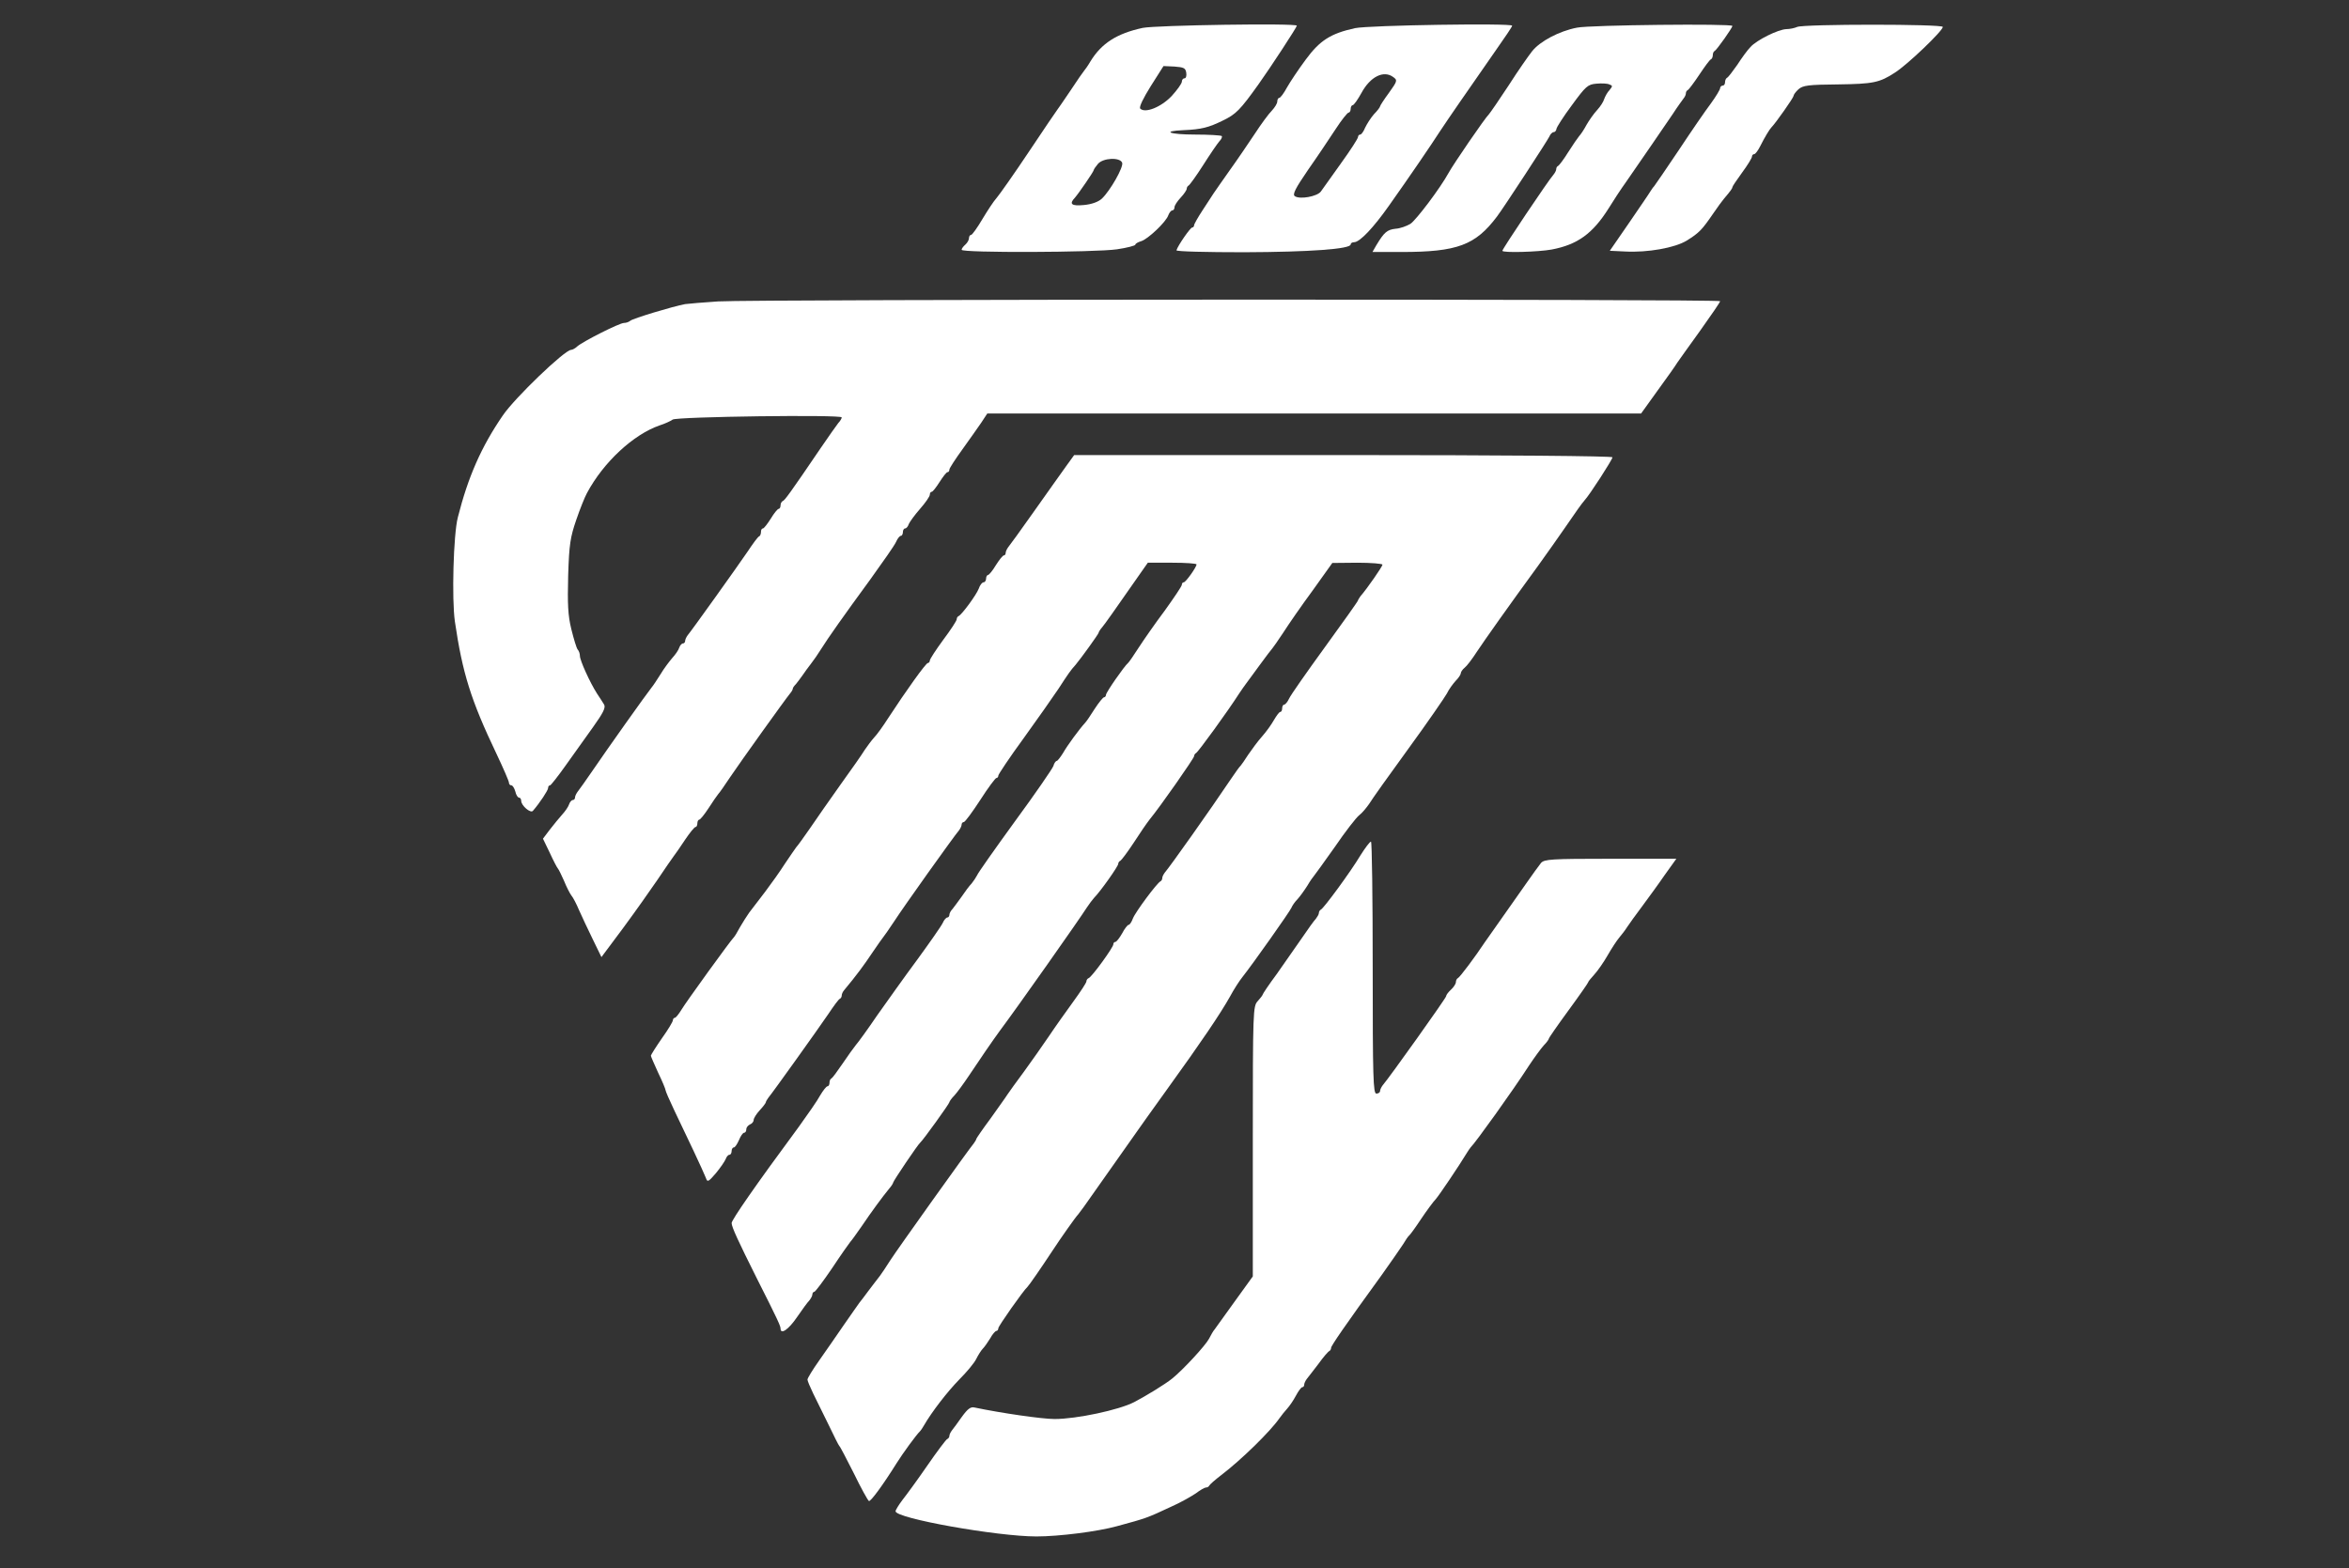<svg width="316" height="211" viewBox="0 0 316 211" fill="none" xmlns="http://www.w3.org/2000/svg">
<rect x="0" y="0" width="316" height="211" fill="#333333" stroke="none"/>
<path d="M153.721 3.753C150.232 4.51 148.191 5.826 146.71 8.229C146.348 8.855 145.92 9.447 145.821 9.546C145.723 9.645 144.9 10.83 144.011 12.179C143.089 13.529 142.299 14.714 142.2 14.813C142.102 14.911 140.423 17.413 138.415 20.409C136.44 23.371 134.465 26.169 134.07 26.63C133.675 27.058 132.819 28.374 132.128 29.526C131.47 30.646 130.778 31.6 130.647 31.6C130.482 31.6 130.35 31.798 130.35 32.061C130.35 32.291 130.12 32.686 129.857 32.917C129.593 33.147 129.363 33.444 129.363 33.608C129.363 34.036 147.335 33.97 150.265 33.542C151.615 33.345 152.734 33.048 152.734 32.917C152.734 32.785 153.063 32.588 153.491 32.456C154.38 32.226 156.914 29.823 157.178 28.934C157.309 28.605 157.54 28.308 157.704 28.308C157.869 28.308 158 28.111 158 27.881C158 27.65 158.363 27.091 158.823 26.597C159.284 26.103 159.646 25.576 159.646 25.379C159.646 25.214 159.778 25.017 159.91 24.951C160.041 24.885 160.93 23.667 161.852 22.219C162.773 20.771 163.761 19.322 164.024 19.026C164.32 18.73 164.452 18.401 164.353 18.302C164.222 18.203 162.609 18.104 160.733 18.104C157.342 18.104 156.157 17.643 159.218 17.512C161.621 17.413 162.609 17.15 164.485 16.228C166.263 15.372 166.822 14.813 169.291 11.356C170.937 9.052 174.459 3.654 174.459 3.456C174.459 3.094 155.466 3.391 153.721 3.753ZM159.58 9.776C159.646 10.204 159.548 10.534 159.35 10.534C159.153 10.534 158.988 10.731 158.988 10.994C158.988 11.225 158.363 12.114 157.605 12.936C156.19 14.418 154.05 15.274 153.392 14.615C153.195 14.418 153.82 13.167 154.808 11.587L156.519 8.888L158 8.954C159.251 9.052 159.482 9.151 159.58 9.776ZM150.956 21.89C151.187 22.449 149.343 25.675 148.224 26.729C147.763 27.156 146.875 27.486 145.821 27.584C144.143 27.749 143.78 27.453 144.603 26.597C145.097 26.037 147.138 23.075 147.138 22.877C147.138 22.779 147.401 22.416 147.698 22.054C148.389 21.231 150.66 21.133 150.956 21.89Z" fill="white"/>
<path d="M182.293 3.786C179.001 4.51 177.553 5.431 175.643 8.032C174.689 9.316 173.57 10.994 173.142 11.751C172.714 12.541 172.253 13.167 172.088 13.167C171.957 13.167 171.825 13.397 171.825 13.661C171.825 13.924 171.496 14.45 171.101 14.878C170.673 15.306 169.653 16.689 168.797 18.006C167.941 19.289 166.427 21.528 165.406 22.943C164.419 24.358 163.431 25.741 163.267 26.004C163.102 26.268 162.444 27.288 161.785 28.276C161.16 29.23 160.633 30.152 160.633 30.316C160.633 30.481 160.502 30.613 160.37 30.613C160.14 30.613 158.461 33.016 158.263 33.674C158.198 33.838 162.312 33.937 167.381 33.937C176.203 33.904 181.7 33.509 181.7 32.884C181.7 32.719 181.898 32.588 182.161 32.588C182.918 32.588 184.761 30.645 186.868 27.65C189.666 23.7 192.497 19.553 193.748 17.61C194.834 15.965 197.27 12.443 201.285 6.682C202.47 5.003 203.425 3.588 203.425 3.456C203.425 3.094 184.169 3.391 182.293 3.786ZM187.428 10.369C188.02 10.797 187.987 10.896 186.835 12.508C186.177 13.397 185.65 14.22 185.65 14.319C185.65 14.418 185.288 14.911 184.827 15.372C184.399 15.866 183.873 16.689 183.642 17.183C183.445 17.676 183.148 18.104 182.984 18.104C182.819 18.104 182.688 18.269 182.688 18.433C182.688 18.631 181.667 20.211 180.383 21.988C179.133 23.733 177.915 25.445 177.684 25.774C177.19 26.432 174.886 26.86 174.195 26.399C173.833 26.169 174.261 25.346 175.973 22.844C177.223 21.067 178.869 18.598 179.692 17.347C180.482 16.129 181.272 15.142 181.437 15.142C181.568 15.142 181.7 14.911 181.7 14.648C181.7 14.385 181.832 14.154 181.963 14.154C182.128 14.154 182.655 13.397 183.148 12.508C184.333 10.303 186.144 9.414 187.428 10.369Z" fill="white"/>
<path d="M212.148 3.72C209.745 4.181 207.145 5.563 206.092 6.913C205.598 7.538 204.149 9.612 202.932 11.521C201.681 13.43 200.496 15.142 200.298 15.372C199.772 15.866 195.492 22.12 194.867 23.272C193.748 25.313 190.522 29.592 189.732 30.119C189.238 30.415 188.349 30.744 187.724 30.777C186.605 30.909 186.21 31.238 185.157 32.983L184.63 33.904H188.547C196.052 33.904 198.488 32.983 201.384 29.131C202.306 27.914 208.231 18.829 208.429 18.368C208.56 18.039 208.824 17.775 209.021 17.775C209.186 17.775 209.35 17.578 209.383 17.347C209.383 17.15 210.305 15.701 211.457 14.155C213.333 11.587 213.597 11.357 214.749 11.258C215.44 11.192 216.23 11.225 216.493 11.357C216.954 11.521 216.954 11.587 216.526 12.114C216.23 12.41 215.934 12.97 215.802 13.332C215.703 13.694 215.275 14.352 214.847 14.813C214.419 15.274 213.794 16.162 213.432 16.788C213.103 17.413 212.642 18.105 212.444 18.302C212.247 18.532 211.589 19.487 210.963 20.474C210.371 21.429 209.745 22.252 209.614 22.318C209.449 22.384 209.35 22.581 209.35 22.779C209.35 22.943 209.153 23.305 208.955 23.536C208.297 24.26 202.109 33.477 202.109 33.74C202.109 34.036 206.914 33.904 208.725 33.575C212.214 32.917 214.255 31.436 216.394 28.045C216.954 27.124 218.007 25.511 218.764 24.457C220.772 21.561 223.801 17.15 225.052 15.306C225.644 14.385 226.302 13.496 226.467 13.266C226.664 13.035 226.796 12.739 226.796 12.541C226.796 12.377 226.895 12.18 227.059 12.114C227.191 12.048 227.882 11.126 228.607 10.04C229.331 8.954 230.022 7.999 230.187 7.966C230.318 7.9 230.417 7.637 230.417 7.407C230.417 7.176 230.516 6.913 230.68 6.847C230.944 6.715 233.05 3.753 233.05 3.489C233.05 3.16 213.893 3.358 212.148 3.72Z" fill="white"/>
<path d="M241.773 3.621C241.411 3.785 240.752 3.917 240.325 3.917C239.205 3.95 236.309 5.398 235.486 6.32C235.091 6.715 234.301 7.801 233.708 8.723C233.083 9.612 232.49 10.402 232.326 10.467C232.194 10.533 232.062 10.797 232.062 11.06C232.062 11.323 231.931 11.521 231.733 11.521C231.569 11.521 231.404 11.685 231.404 11.85C231.404 12.047 230.845 12.969 230.153 13.924C229.429 14.878 227.487 17.709 225.808 20.244C224.097 22.778 222.648 24.918 222.55 25.017C222.451 25.115 222.22 25.412 222.023 25.741C221.858 26.037 220.542 27.946 219.126 30.02L216.559 33.74L218.632 33.838C221.628 34.003 225.347 33.345 226.927 32.357C228.573 31.337 228.968 30.909 230.417 28.802C231.042 27.88 231.7 26.992 231.898 26.761C232.82 25.675 233.05 25.346 233.05 25.181C233.05 25.082 233.642 24.194 234.367 23.206C235.091 22.219 235.683 21.264 235.683 21.067C235.683 20.902 235.815 20.738 235.98 20.738C236.144 20.738 236.506 20.244 236.802 19.651C237.395 18.466 238.053 17.38 238.317 17.117C238.876 16.557 241.279 13.134 241.279 12.903C241.279 12.739 241.575 12.344 241.937 12.015C242.53 11.488 243.254 11.389 247.303 11.356C251.977 11.29 252.833 11.126 254.907 9.776C256.618 8.69 261.358 4.147 261.358 3.621C261.358 3.226 242.695 3.226 241.773 3.621Z" fill="white"/>
<path d="M96.611 40.553C94.636 40.685 92.628 40.85 92.167 40.915C90.554 41.212 85.09 42.858 84.793 43.154C84.596 43.318 84.234 43.45 83.938 43.45C83.345 43.45 78.441 45.919 77.651 46.61C77.387 46.873 76.992 47.071 76.828 47.071C75.972 47.071 69.224 53.555 67.644 55.892C64.747 60.106 62.97 64.155 61.587 69.619C60.995 71.923 60.764 80.613 61.192 83.608C62.213 90.554 63.332 94.175 66.788 101.416C67.71 103.358 68.467 105.103 68.467 105.3C68.467 105.498 68.599 105.663 68.796 105.663C68.961 105.663 69.191 106.025 69.323 106.485C69.421 106.946 69.652 107.308 69.816 107.308C69.981 107.308 70.113 107.506 70.113 107.736C70.113 108.395 71.396 109.481 71.693 109.086C72.614 108.033 73.734 106.321 73.734 106.025C73.734 105.827 73.832 105.663 73.997 105.663C74.129 105.63 75.083 104.412 76.136 102.93C77.19 101.449 78.868 99.112 79.823 97.763C81.14 95.919 81.502 95.195 81.271 94.8C81.107 94.537 80.679 93.845 80.317 93.319C79.329 91.772 78.013 88.842 78.013 88.25C78.013 87.953 77.881 87.558 77.716 87.394C77.552 87.196 77.19 85.978 76.861 84.662C76.4 82.785 76.334 81.304 76.433 77.42C76.564 73.207 76.729 72.252 77.519 69.948C78.013 68.5 78.671 66.854 78.967 66.327C81.206 62.147 85.221 58.46 88.711 57.242C89.435 57.012 90.225 56.65 90.488 56.452C91.015 56.057 113.234 55.761 113.234 56.156C113.234 56.288 113.036 56.65 112.773 56.913C112.542 57.209 111.489 58.69 110.436 60.237C106.189 66.492 105.564 67.315 105.301 67.413C105.136 67.479 105.004 67.743 105.004 68.006C105.004 68.269 104.873 68.467 104.741 68.467C104.609 68.467 104.116 69.059 103.688 69.783C103.227 70.507 102.766 71.1 102.634 71.1C102.47 71.1 102.371 71.297 102.371 71.561C102.371 71.824 102.272 72.088 102.141 72.153C101.976 72.186 101.285 73.141 100.561 74.227C99.145 76.301 93.056 84.826 92.496 85.485C92.331 85.715 92.167 86.044 92.167 86.242C92.167 86.406 92.035 86.571 91.871 86.571C91.706 86.571 91.476 86.834 91.377 87.13C91.278 87.46 90.85 88.085 90.422 88.546C90.027 89.007 89.303 89.961 88.875 90.685C88.414 91.41 87.888 92.233 87.657 92.496C86.966 93.352 81.568 100.955 79.757 103.622C78.803 105.004 77.881 106.321 77.683 106.551C77.519 106.782 77.354 107.111 77.354 107.308C77.354 107.473 77.223 107.638 77.058 107.638C76.894 107.638 76.663 107.901 76.564 108.197C76.466 108.526 76.038 109.152 75.61 109.613C75.215 110.073 74.458 110.962 73.964 111.62L73.042 112.838L73.964 114.748C74.458 115.834 74.951 116.755 75.05 116.854C75.149 116.953 75.511 117.677 75.873 118.5C76.202 119.323 76.663 120.212 76.861 120.475C77.091 120.738 77.552 121.627 77.881 122.417C78.243 123.24 79.066 124.985 79.724 126.334L80.909 128.77L83.806 124.886C85.386 122.746 87.46 119.817 88.447 118.368C89.435 116.887 90.422 115.472 90.62 115.208C90.85 114.912 91.541 113.925 92.167 112.97C92.792 112.048 93.418 111.258 93.582 111.258C93.714 111.258 93.813 111.028 93.813 110.765C93.813 110.501 93.944 110.271 94.076 110.271C94.208 110.271 94.767 109.58 95.327 108.724C95.853 107.901 96.446 107.045 96.611 106.848C96.808 106.65 97.532 105.597 98.256 104.51C99.54 102.601 105.663 94.043 106.321 93.253C106.519 93.022 106.65 92.759 106.65 92.66C106.65 92.529 106.848 92.265 107.078 92.035C107.276 91.772 107.704 91.245 107.967 90.85C108.23 90.455 108.757 89.731 109.119 89.27C109.481 88.809 110.074 87.953 110.436 87.361C111.357 85.88 113.497 82.851 117.085 77.947C118.764 75.61 120.344 73.371 120.541 72.91C120.739 72.45 121.035 72.088 121.199 72.088C121.331 72.088 121.463 71.857 121.463 71.594C121.463 71.33 121.594 71.1 121.759 71.1C121.924 71.1 122.154 70.837 122.253 70.507C122.384 70.211 123.043 69.29 123.767 68.467C124.491 67.644 125.084 66.788 125.084 66.558C125.084 66.36 125.182 66.162 125.347 66.162C125.479 66.162 125.939 65.57 126.4 64.846C126.861 64.122 127.322 63.529 127.454 63.529C127.618 63.529 127.717 63.365 127.717 63.167C127.717 63.002 128.507 61.785 129.461 60.468C130.416 59.151 131.535 57.538 131.996 56.88L132.819 55.629H176.796H220.772L223.044 52.469C224.294 50.758 225.479 49.079 225.644 48.782C225.841 48.519 227.191 46.577 228.705 44.503C230.186 42.43 231.404 40.652 231.404 40.52C231.404 40.224 101.318 40.257 96.611 40.553Z" fill="white"/>
<path d="M143.385 62.772C142.76 63.661 140.818 66.36 139.106 68.796C137.394 71.232 135.814 73.404 135.617 73.635C135.452 73.865 135.288 74.194 135.288 74.392C135.288 74.556 135.189 74.721 135.057 74.721C134.893 74.721 134.432 75.314 133.971 76.038C133.543 76.762 133.049 77.354 132.918 77.354C132.786 77.354 132.654 77.585 132.654 77.848C132.654 78.112 132.49 78.342 132.325 78.342C132.128 78.342 131.831 78.704 131.667 79.198C131.338 80.054 129.396 82.687 128.968 82.884C128.803 82.95 128.704 83.148 128.704 83.312C128.704 83.51 127.881 84.761 126.894 86.077C125.906 87.427 125.083 88.678 125.083 88.875C125.083 89.04 124.952 89.204 124.82 89.204C124.557 89.204 121.891 92.924 119.488 96.611C118.796 97.697 117.941 98.882 117.578 99.244C117.249 99.606 116.69 100.363 116.328 100.89C115.998 101.449 114.517 103.556 113.069 105.564C111.621 107.605 109.777 110.238 108.954 111.456C108.131 112.641 107.308 113.793 107.111 113.991C106.946 114.221 106.255 115.209 105.597 116.196C104.971 117.184 103.753 118.895 102.931 119.982C102.108 121.068 101.153 122.319 100.791 122.779C100.462 123.24 99.902 124.129 99.54 124.754C99.211 125.38 98.849 125.972 98.75 126.071C98.322 126.466 92.233 134.893 91.673 135.847C91.311 136.44 90.916 136.934 90.784 136.934C90.653 136.934 90.521 137.098 90.521 137.263C90.521 137.46 89.863 138.547 89.04 139.699C88.217 140.884 87.558 141.937 87.558 142.036C87.558 142.134 88.019 143.188 88.546 144.34C89.106 145.492 89.534 146.545 89.534 146.677C89.534 146.809 90.06 148.027 90.719 149.409C91.377 150.792 92.529 153.227 93.319 154.873C94.076 156.486 94.833 158.132 94.965 158.494C95.162 159.087 95.294 159.021 96.314 157.836C96.907 157.112 97.499 156.256 97.631 155.927C97.73 155.63 97.96 155.367 98.125 155.367C98.289 155.367 98.421 155.137 98.421 154.873C98.421 154.61 98.553 154.379 98.717 154.379C98.882 154.379 99.178 153.919 99.409 153.392C99.639 152.832 99.935 152.404 100.1 152.404C100.264 152.404 100.396 152.207 100.396 151.944C100.396 151.68 100.626 151.417 100.89 151.285C101.153 151.187 101.383 150.923 101.383 150.693C101.383 150.462 101.746 149.87 102.206 149.376C102.667 148.882 103.029 148.389 103.029 148.29C103.029 148.191 103.194 147.928 103.358 147.697C103.918 147.039 110.008 138.514 111.423 136.44C112.147 135.354 112.838 134.399 113.003 134.366C113.135 134.3 113.233 134.103 113.233 133.938C113.233 133.741 113.365 133.444 113.563 133.214C115.208 131.239 116.229 129.857 117.348 128.178C118.072 127.124 118.731 126.17 118.829 126.071C118.928 125.972 119.586 125.018 120.311 123.932C121.496 122.088 128.276 112.575 129.033 111.687C129.198 111.456 129.363 111.127 129.363 110.929C129.363 110.765 129.494 110.6 129.659 110.6C129.823 110.6 130.811 109.251 131.864 107.638C132.918 105.992 133.905 104.675 134.037 104.675C134.168 104.675 134.3 104.544 134.3 104.346C134.3 104.182 135.814 101.91 137.691 99.343C139.567 96.742 141.673 93.747 142.398 92.661C143.681 90.686 144.011 90.192 144.702 89.435C145.393 88.612 147.796 85.287 147.796 85.123C147.796 85.024 148.026 84.662 148.29 84.366C148.718 83.839 149.606 82.588 153.556 76.927L154.412 75.709H157.704C159.481 75.709 160.963 75.807 160.963 75.939C160.963 76.301 159.514 78.342 159.251 78.342C159.086 78.342 158.988 78.507 158.988 78.671C158.988 78.869 157.934 80.416 156.683 82.16C155.4 83.872 153.82 86.143 153.161 87.164C152.503 88.184 151.878 89.106 151.746 89.204C151.285 89.567 148.783 93.154 148.783 93.484C148.783 93.648 148.652 93.813 148.52 93.813C148.388 93.813 147.829 94.504 147.269 95.36C146.743 96.183 146.183 97.039 145.986 97.236C145.196 98.092 143.583 100.297 143.023 101.285C142.661 101.877 142.266 102.371 142.167 102.371C142.036 102.371 141.805 102.667 141.706 103.062C141.575 103.424 139.271 106.782 136.538 110.502C133.839 114.221 131.535 117.48 131.436 117.776C131.305 118.039 130.976 118.533 130.712 118.862C130.416 119.159 129.823 119.949 129.363 120.64C128.902 121.298 128.342 122.022 128.145 122.286C127.914 122.516 127.717 122.878 127.717 123.076C127.717 123.273 127.585 123.438 127.453 123.438C127.289 123.438 126.993 123.767 126.828 124.162C126.631 124.59 125.083 126.795 123.405 129.099C121.693 131.404 119.29 134.794 118.006 136.604C116.756 138.448 115.439 140.258 115.143 140.587C114.846 140.949 114.023 142.102 113.332 143.122C112.641 144.142 111.983 145.031 111.851 145.097C111.686 145.163 111.588 145.426 111.588 145.689C111.588 145.953 111.456 146.15 111.324 146.15C111.16 146.15 110.732 146.71 110.337 147.368C109.975 148.059 108.658 149.936 107.473 151.582C101.515 159.646 98.454 164.09 98.421 164.551C98.421 165.077 99.343 167.052 101.811 171.99C104.642 177.586 105.004 178.409 105.004 178.738C105.004 179.627 106.091 178.869 107.21 177.224C107.901 176.203 108.658 175.183 108.888 174.952C109.086 174.689 109.283 174.36 109.283 174.162C109.283 173.965 109.415 173.8 109.547 173.8C109.678 173.8 110.765 172.352 111.95 170.607C113.102 168.863 114.221 167.283 114.386 167.085C114.583 166.888 115.274 165.9 115.966 164.913C117.183 163.102 118.731 160.996 119.652 159.877C119.916 159.58 120.146 159.218 120.146 159.119C120.146 158.922 123.471 153.984 123.8 153.721C124.162 153.425 127.717 148.487 127.717 148.29C127.717 148.191 128.013 147.763 128.408 147.368C128.77 146.973 129.659 145.755 130.383 144.669C131.601 142.826 133.609 139.896 134.531 138.645C136.802 135.617 145.196 123.701 146.216 122.088C146.512 121.627 146.973 121.035 147.203 120.772C148.026 119.949 150.429 116.558 150.429 116.229C150.429 116.064 150.561 115.867 150.726 115.801C150.857 115.735 151.68 114.649 152.503 113.398C153.326 112.114 154.281 110.732 154.643 110.271C156.058 108.559 160.633 102.009 160.633 101.746C160.633 101.581 160.765 101.384 160.897 101.318C161.16 101.219 165.242 95.59 166.69 93.319C167.052 92.792 167.447 92.2 167.612 92.002C167.743 91.838 168.566 90.719 169.422 89.534C170.278 88.349 171.068 87.328 171.167 87.229C171.266 87.131 171.924 86.176 172.648 85.09C173.339 84.004 175.117 81.436 176.598 79.428L179.231 75.742L182.622 75.709C184.465 75.709 185.979 75.84 185.979 75.972C185.979 76.202 183.938 79.165 183.017 80.218C182.852 80.449 182.688 80.712 182.688 80.778C182.688 80.876 180.68 83.707 178.211 87.098C175.775 90.455 173.603 93.549 173.405 94.01C173.208 94.438 172.911 94.8 172.747 94.8C172.615 94.8 172.483 95.031 172.483 95.294C172.483 95.557 172.385 95.788 172.22 95.788C172.088 95.788 171.726 96.281 171.397 96.841C171.068 97.434 170.344 98.454 169.784 99.079C169.225 99.705 168.402 100.824 167.908 101.548C167.447 102.272 166.986 102.931 166.888 103.029C166.756 103.128 166.196 103.918 165.571 104.84C162.74 109.053 157.375 116.624 156.683 117.414C156.519 117.644 156.354 117.941 156.354 118.138C156.354 118.303 156.256 118.5 156.124 118.566C155.663 118.764 152.733 122.714 152.404 123.569C152.24 124.03 151.976 124.425 151.845 124.425C151.68 124.425 151.285 124.952 150.956 125.577C150.594 126.203 150.199 126.729 150.034 126.729C149.903 126.729 149.771 126.861 149.771 127.059C149.771 127.454 146.874 131.469 146.446 131.601C146.282 131.667 146.15 131.864 146.15 132.029C146.15 132.227 145.36 133.412 144.406 134.728C143.451 136.045 141.97 138.119 141.114 139.402C140.258 140.653 138.744 142.826 137.756 144.175C136.736 145.525 135.748 146.94 135.518 147.269C135.321 147.599 134.267 149.047 133.247 150.495C132.193 151.911 131.338 153.162 131.338 153.227C131.338 153.326 131.173 153.589 131.008 153.82C130.284 154.676 120.607 168.237 119.751 169.587C119.257 170.377 118.632 171.299 118.368 171.661C118.072 172.023 117.414 172.912 116.854 173.636C116.328 174.36 115.768 175.084 115.603 175.282C115.472 175.446 114.55 176.796 113.53 178.244C112.542 179.692 111.028 181.865 110.172 183.083C109.316 184.301 108.625 185.42 108.625 185.617C108.625 185.782 108.987 186.638 109.415 187.527C109.843 188.382 110.765 190.292 111.489 191.74C112.18 193.188 112.806 194.439 112.904 194.538C113.036 194.637 113.892 196.315 114.879 198.257C115.834 200.232 116.756 201.878 116.887 201.944C117.085 202.109 118.796 199.772 120.607 196.875C121.43 195.558 123.273 193.024 123.767 192.563C123.866 192.464 124.096 192.135 124.261 191.839C125.314 189.995 127.453 187.23 129.033 185.617C130.021 184.63 131.074 183.379 131.338 182.819C131.601 182.293 131.996 181.667 132.226 181.437C132.457 181.207 132.885 180.581 133.214 180.054C133.51 179.495 133.905 179.067 134.037 179.067C134.168 179.067 134.3 178.902 134.3 178.705C134.3 178.409 137.691 173.603 138.217 173.142C138.382 173.01 140.093 170.542 141.542 168.336C142.727 166.526 144.702 163.728 145.031 163.399C145.228 163.168 146.15 161.917 147.072 160.568C149.277 157.474 152.602 152.701 153.063 152.075C153.227 151.812 155.103 149.212 157.177 146.315C161.522 140.291 164.123 136.473 165.472 134.07C165.966 133.148 166.723 131.963 167.151 131.437C168.533 129.692 173.537 122.615 173.734 122.121C173.833 121.858 174.195 121.331 174.557 120.969C174.886 120.607 175.479 119.784 175.874 119.159C176.236 118.533 176.664 117.941 176.763 117.842C176.861 117.743 178.112 115.999 179.561 113.958C180.976 111.884 182.457 109.975 182.852 109.679C183.247 109.382 183.84 108.658 184.202 108.132C184.531 107.572 186.901 104.247 189.468 100.725C192.036 97.203 194.34 93.846 194.636 93.319C194.9 92.759 195.459 92.002 195.821 91.607C196.216 91.212 196.513 90.751 196.513 90.587C196.513 90.422 196.743 90.06 197.039 89.83C197.336 89.599 198.06 88.645 198.652 87.723C199.771 86.044 202.866 81.666 206.947 76.071C208.165 74.359 209.745 72.154 210.436 71.133C212.082 68.73 212.741 67.809 213.136 67.348C213.827 66.624 216.921 61.818 216.921 61.522C216.921 61.357 202.438 61.225 180.713 61.225H144.504L143.385 62.772Z" fill="white"/>
<path d="M183.017 115.077C181.7 117.283 178.047 122.253 177.685 122.385C177.553 122.45 177.421 122.648 177.421 122.845C177.421 123.01 177.224 123.339 177.026 123.603C176.796 123.833 175.94 125.018 175.117 126.236C174.294 127.421 172.78 129.593 171.76 131.042C170.706 132.457 169.85 133.741 169.85 133.84C169.85 133.905 169.554 134.3 169.192 134.695C168.567 135.387 168.534 135.88 168.534 153.59V171.727L166.065 175.15C164.715 177.026 163.497 178.705 163.366 178.903C163.201 179.067 162.905 179.627 162.642 180.12C162.181 181.009 159.152 184.301 157.671 185.486C156.782 186.21 154.149 187.823 152.569 188.646C150.528 189.699 144.834 190.917 141.871 190.917C140.192 190.917 134.728 190.127 131.107 189.37C130.581 189.238 130.186 189.535 129.396 190.621C128.836 191.411 128.244 192.234 128.046 192.464C127.882 192.695 127.717 192.991 127.717 193.188C127.717 193.353 127.585 193.55 127.421 193.616C127.289 193.649 126.071 195.262 124.755 197.171C123.438 199.08 121.924 201.154 121.397 201.813C120.903 202.471 120.475 203.162 120.475 203.327C120.475 204.281 134.136 206.717 139.435 206.717C142.431 206.717 147.665 206.059 150.265 205.335C154.149 204.281 154.281 204.248 157.507 202.734C158.79 202.175 160.272 201.319 160.864 200.924C161.424 200.496 162.049 200.134 162.214 200.134C162.411 200.134 162.609 200.035 162.675 199.87C162.74 199.739 163.432 199.113 164.255 198.488C166.987 196.414 170.904 192.563 172.089 190.851C172.385 190.423 172.879 189.831 173.175 189.502C173.471 189.173 173.998 188.415 174.327 187.79C174.656 187.165 175.051 186.638 175.183 186.638C175.347 186.638 175.446 186.473 175.446 186.309C175.446 186.111 175.611 185.782 175.775 185.552C175.973 185.321 176.664 184.4 177.355 183.511C178.014 182.589 178.672 181.832 178.837 181.766C178.968 181.7 179.067 181.503 179.067 181.338C179.067 181.075 180.91 178.376 185.881 171.529C187.099 169.818 188.382 167.974 188.745 167.415C189.074 166.855 189.436 166.328 189.567 166.23C189.699 166.131 190.423 165.143 191.18 163.991C191.937 162.872 192.826 161.654 193.155 161.325C193.616 160.798 196.282 156.848 197.336 155.104C197.533 154.808 197.731 154.478 197.83 154.38C198.455 153.787 203.491 146.776 205.697 143.353C206.421 142.266 207.31 141.048 207.672 140.653C208.067 140.258 208.363 139.83 208.363 139.732C208.363 139.633 209.548 137.921 210.996 135.946C212.445 133.971 213.63 132.26 213.63 132.194C213.63 132.095 213.992 131.634 214.452 131.14C214.913 130.647 215.736 129.462 216.263 128.54C216.79 127.618 217.481 126.565 217.81 126.17C218.139 125.775 218.633 125.15 218.896 124.722C219.16 124.327 220.048 123.076 220.871 121.99C221.694 120.87 223.077 118.994 223.932 117.743L225.512 115.538H216.658C208.626 115.538 207.77 115.604 207.31 116.098C207.046 116.427 206.157 117.645 205.335 118.83C204.512 120.015 202.997 122.154 201.977 123.603C200.957 125.051 199.936 126.499 199.706 126.828C198.488 128.672 196.381 131.503 196.118 131.601C195.986 131.667 195.855 131.898 195.855 132.128C195.855 132.358 195.558 132.819 195.196 133.148C194.834 133.478 194.538 133.873 194.538 134.037C194.538 134.268 186.967 144.9 185.98 146.052C185.815 146.282 185.65 146.611 185.65 146.809C185.65 146.973 185.42 147.138 185.157 147.138C184.729 147.138 184.663 145.031 184.663 130.186C184.663 120.87 184.564 113.234 184.432 113.234C184.268 113.234 183.642 114.09 183.017 115.077Z" fill="white"/>
</svg>
